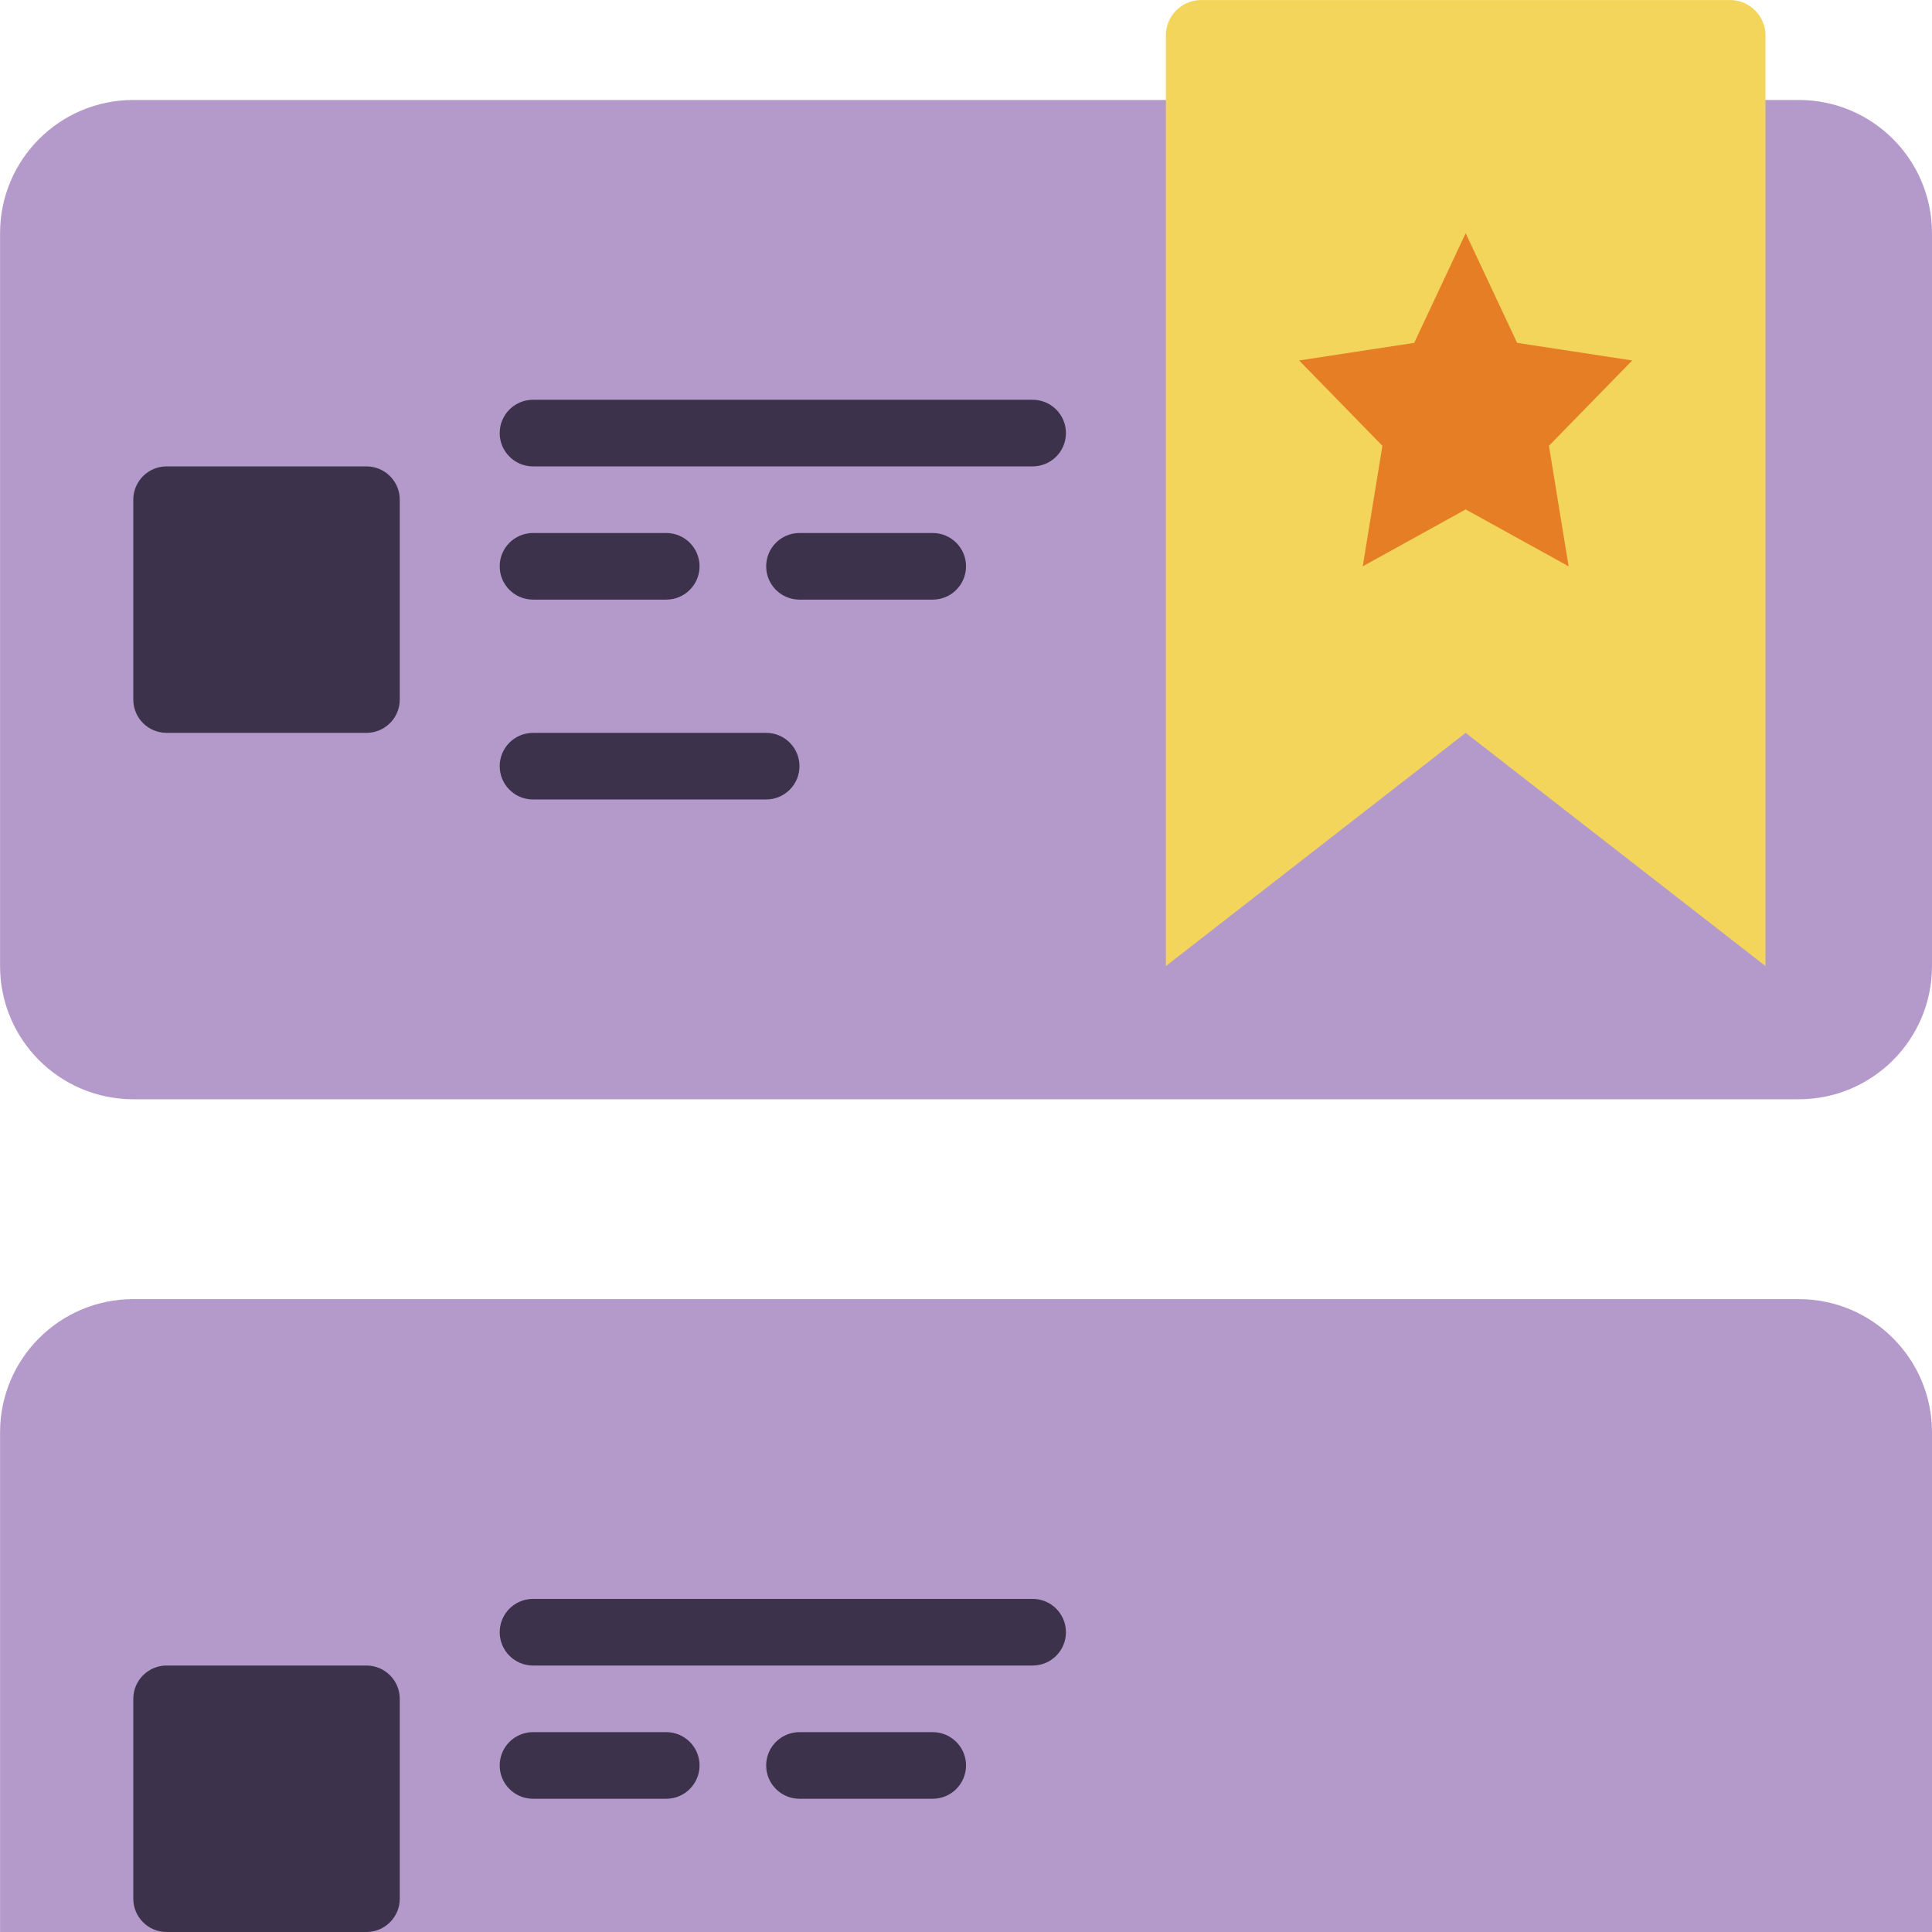 <svg height="512pt" viewBox="0 0 512 512.015" width="512pt" xmlns="http://www.w3.org/2000/svg"><path d="m467.871 26.496h8.824c19.504 0 35.312 15.809 35.312 35.312v194.207c0 19.5-15.809 35.309-35.312 35.309h-441.379c-19.5 0-35.309-15.809-35.309-35.309v-194.207c0-19.504 15.809-35.312 35.309-35.312zm0 0" fill="#b49aca"/><path d="m.008 512.016v-132.414c0-19.504 15.809-35.312 35.309-35.312h441.379c19.504 0 35.312 15.809 35.312 35.312v132.414zm0 0" fill="#b49aca"/><path d="m44.145 123.602h52.965c4.875 0 8.828 3.953 8.828 8.828v52.965c0 4.875-3.953 8.828-8.828 8.828h-52.965c-4.875 0-8.828-3.953-8.828-8.828v-52.965c0-4.875 3.953-8.828 8.828-8.828zm0 0" fill="#3d324c"/><path d="m467.871 256.016-79.449-61.793-79.449 61.793v-247.172c.32-5.172 4.758-9.117 9.93-8.828h139.035c5.176-.289 9.609 3.656 9.934 8.828zm0 0" fill="#f3d55b"/><path d="m388.422 135.008-27.277 15.074 5.207-31.938-22.07-22.617 30.5-4.66 13.641-29.059 13.637 29.059 30.5 4.66-22.07 22.617 5.211 31.938zm0 0" fill="#e57e25"/><g fill="#3d324c"><path d="m273.664 123.602h-132.414c-4.875 0-8.828-3.953-8.828-8.828s3.953-8.828 8.828-8.828h132.414c4.875 0 8.824 3.953 8.824 8.828s-3.949 8.828-8.824 8.828zm0 0"/><path d="m176.559 158.91h-35.309c-4.875 0-8.828-3.949-8.828-8.828 0-4.875 3.953-8.824 8.828-8.824h35.309c4.875 0 8.828 3.949 8.828 8.824 0 4.879-3.953 8.828-8.828 8.828zm0 0"/><path d="m247.18 158.91h-35.309c-4.879 0-8.828-3.949-8.828-8.828 0-4.875 3.949-8.824 8.828-8.824h35.309c4.875 0 8.828 3.949 8.828 8.824 0 4.879-3.953 8.828-8.828 8.828zm0 0"/><path d="m203.043 211.875h-61.793c-4.875 0-8.828-3.949-8.828-8.824 0-4.879 3.953-8.828 8.828-8.828h61.793c4.875 0 8.828 3.949 8.828 8.828 0 4.875-3.953 8.824-8.828 8.824zm0 0"/><path d="m44.145 441.395h52.965c4.875 0 8.828 3.953 8.828 8.828v52.965c0 4.875-3.953 8.828-8.828 8.828h-52.965c-4.875 0-8.828-3.953-8.828-8.828v-52.965c0-4.875 3.953-8.828 8.828-8.828zm0 0"/><path d="m273.664 441.395h-132.414c-4.875 0-8.828-3.953-8.828-8.828s3.953-8.828 8.828-8.828h132.414c4.875 0 8.824 3.953 8.824 8.828s-3.949 8.828-8.824 8.828zm0 0"/><path d="m176.559 476.703h-35.309c-4.875 0-8.828-3.949-8.828-8.828 0-4.875 3.953-8.824 8.828-8.824h35.309c4.875 0 8.828 3.949 8.828 8.824 0 4.879-3.953 8.828-8.828 8.828zm0 0"/><path d="m247.18 476.703h-35.309c-4.879 0-8.828-3.949-8.828-8.828 0-4.875 3.949-8.824 8.828-8.824h35.309c4.875 0 8.828 3.949 8.828 8.824 0 4.879-3.953 8.828-8.828 8.828zm0 0"/></g></svg>